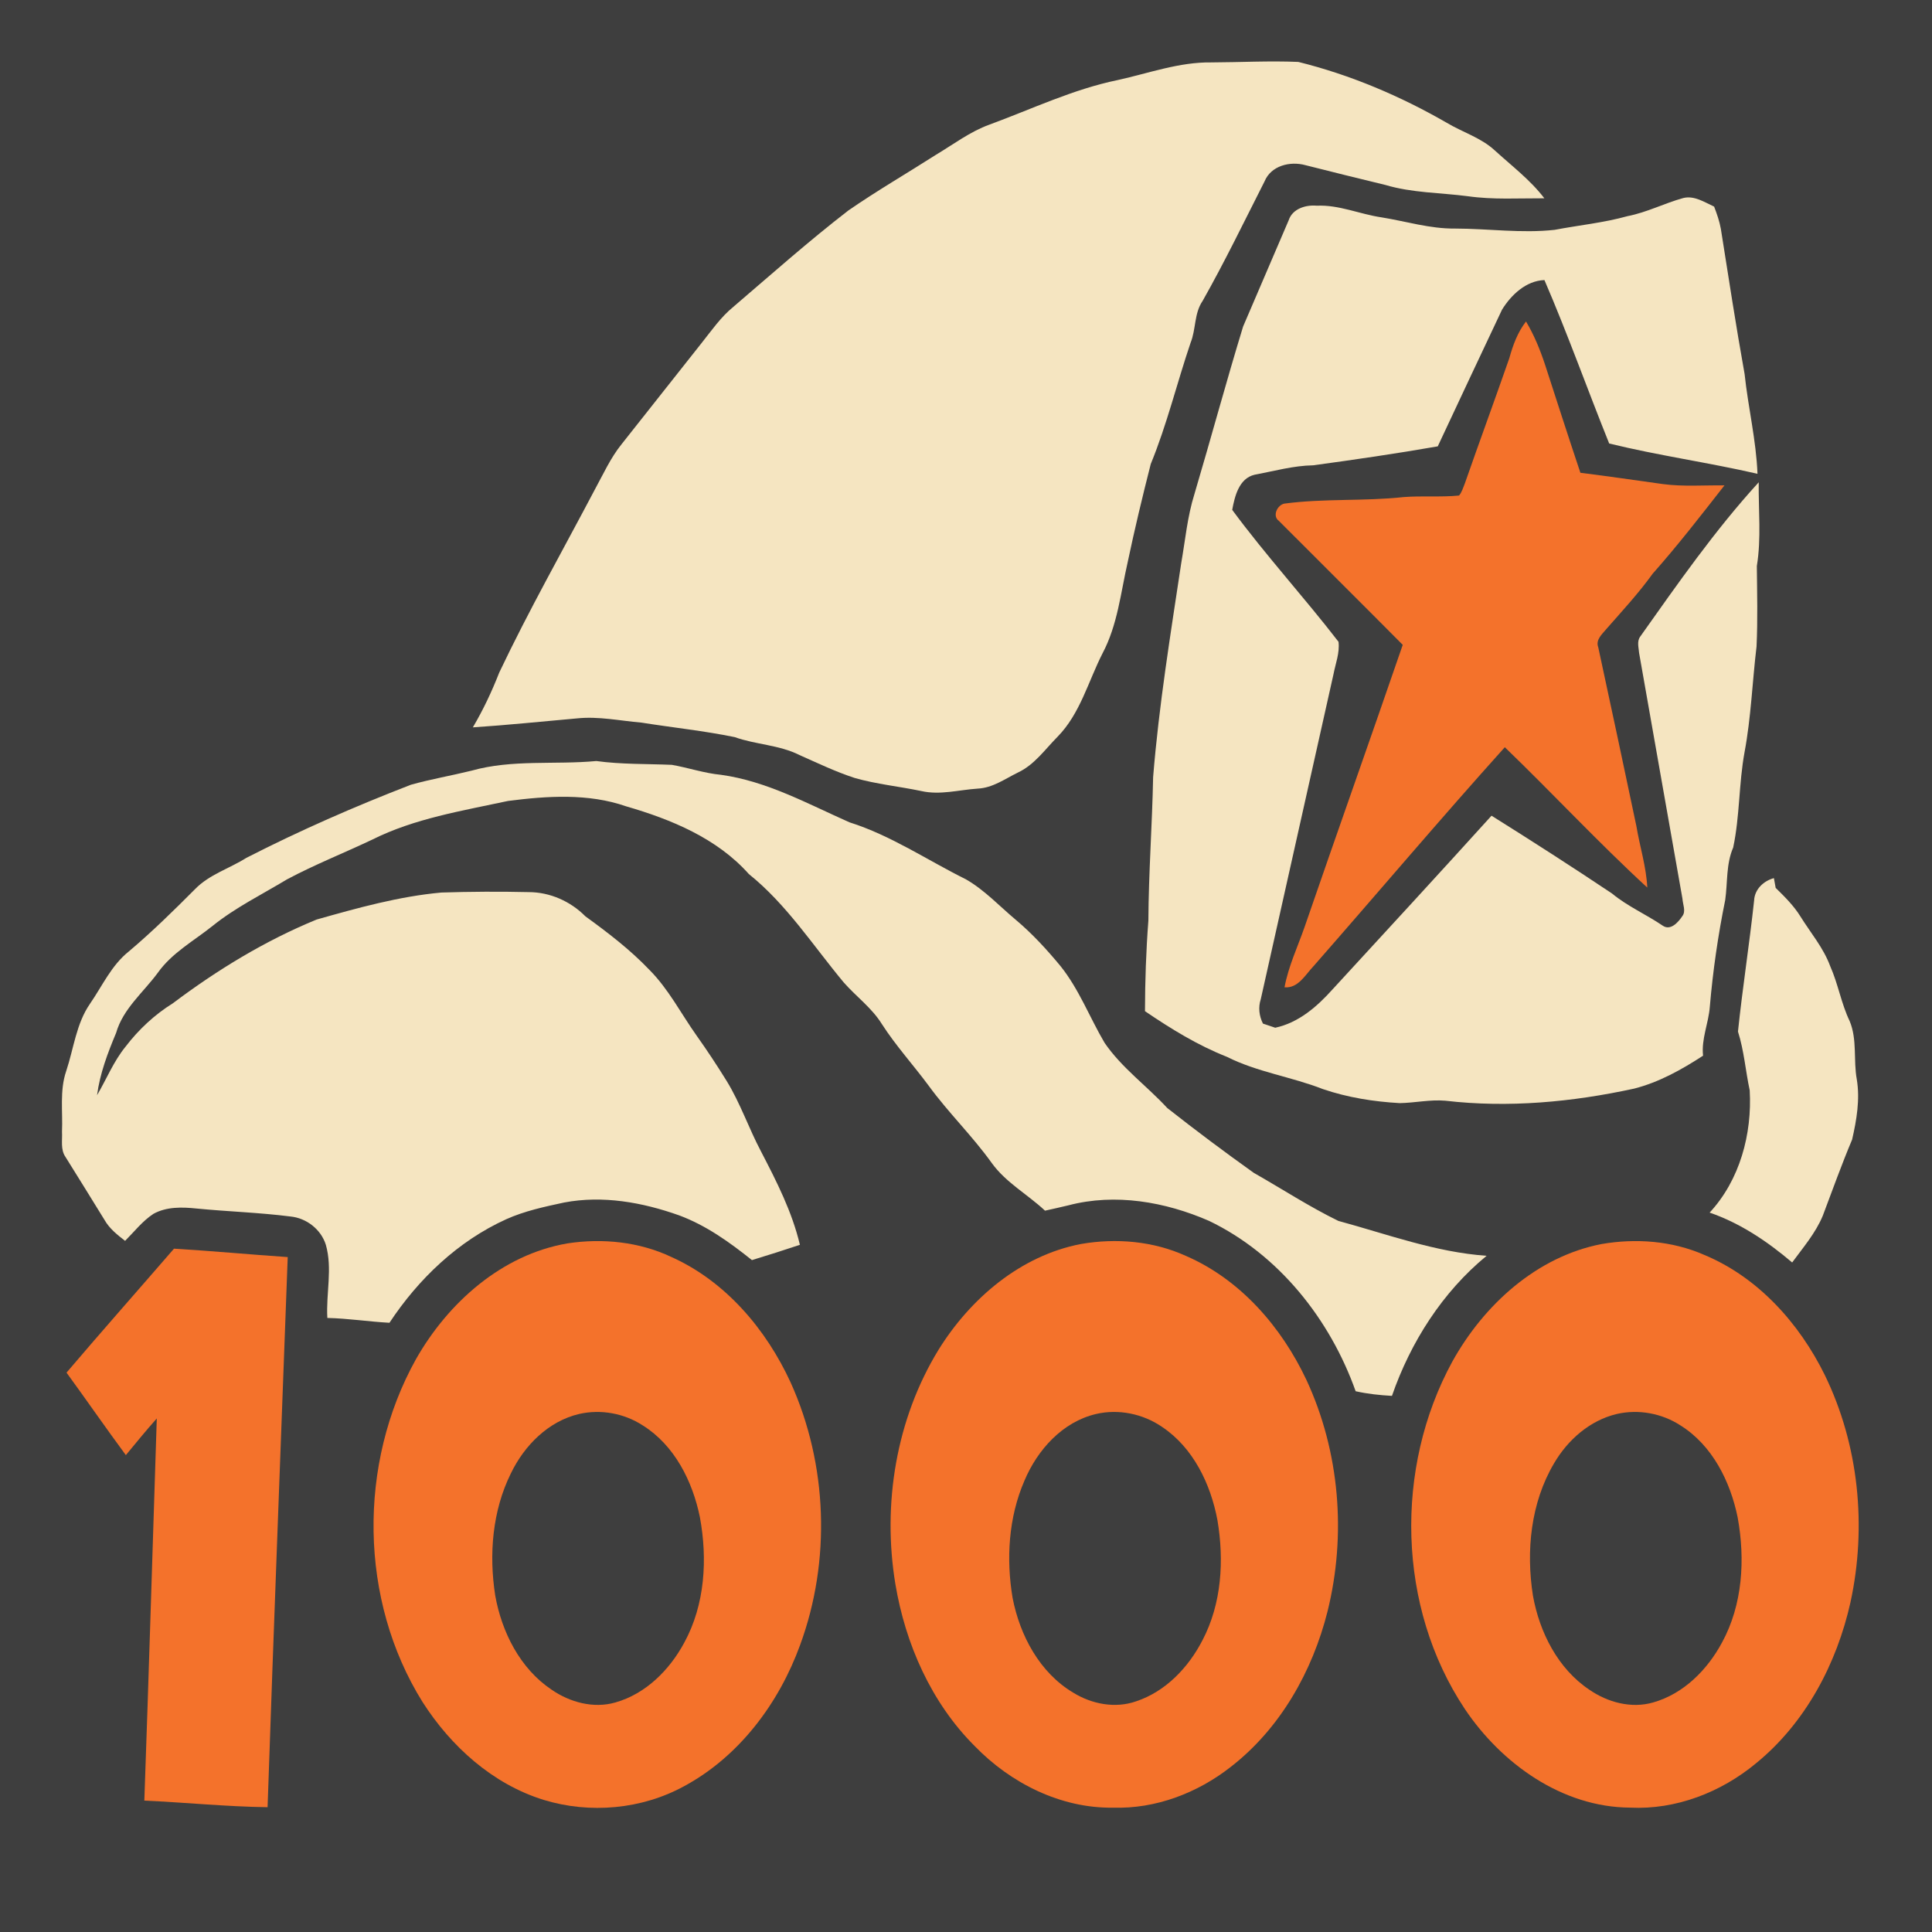 <?xml version="1.0" encoding="UTF-8" ?>
<!DOCTYPE svg PUBLIC "-//W3C//DTD SVG 1.1//EN" "http://www.w3.org/Graphics/SVG/1.1/DTD/svg11.dtd">
<svg width="512pt" height="512pt" viewBox="0 0 512 512" version="1.1" xmlns="http://www.w3.org/2000/svg">
<path fill="#3e3e3e" opacity="1.00" d=" M 0.00 0.00 L 512.00 0.00 L 512.00 512.00 L 0.00 512.00 L 0.00 0.00 Z" />
<path fill="#f5e5c1" opacity="1.00" d=" M 296.24 21.21 C 304.43 19.41 312.50 16.42 321.00 16.54 C 328.69 16.51 336.39 16.08 344.07 16.41 C 357.89 19.84 371.11 25.45 383.44 32.56 C 387.62 35.06 392.48 36.49 396.12 39.85 C 400.62 43.96 405.55 47.68 409.27 52.55 C 402.51 52.52 395.71 52.96 388.99 52.00 C 381.71 51.05 374.24 51.13 367.16 49.02 C 360.08 47.30 353.01 45.57 345.95 43.77 C 341.88 42.65 336.83 43.89 335.11 48.09 C 329.73 58.69 324.56 69.39 318.71 79.74 C 316.43 83.05 316.98 87.25 315.51 90.86 C 311.89 101.53 309.25 112.54 304.96 122.97 C 302.77 131.58 300.69 140.23 298.86 148.93 C 297.00 157.08 296.17 165.61 292.20 173.11 C 288.39 180.58 286.26 189.14 280.25 195.26 C 276.94 198.60 274.13 202.69 269.76 204.73 C 266.33 206.41 263.06 208.81 259.10 208.99 C 254.13 209.32 249.10 210.77 244.14 209.63 C 238.27 208.40 232.25 207.82 226.47 206.16 C 221.45 204.52 216.68 202.23 211.86 200.09 C 206.48 197.38 200.30 197.35 194.69 195.34 C 186.53 193.67 178.23 192.81 170.00 191.50 C 164.31 191.02 158.65 189.78 152.91 190.38 C 143.71 191.20 134.53 192.15 125.31 192.76 C 128.05 188.11 130.35 183.24 132.31 178.22 C 140.15 161.73 149.16 145.83 157.66 129.69 C 159.89 125.62 161.81 121.33 164.74 117.70 C 171.81 108.79 178.84 99.84 185.91 90.93 C 188.57 87.60 191.01 84.03 194.35 81.31 C 204.43 72.69 214.35 63.86 224.85 55.76 C 232.38 50.56 240.31 45.96 248.02 41.03 C 252.68 38.25 257.06 34.89 262.20 33.03 C 273.47 28.89 284.41 23.64 296.24 21.21 Z" />
<path fill="#f5e5c1" opacity="1.00" d=" M 431.31 57.28 C 436.41 56.30 441.06 53.87 446.05 52.49 C 448.98 51.74 451.70 53.59 454.26 54.75 C 455.00 56.67 455.67 58.61 456.04 60.63 C 458.08 73.48 460.04 86.34 462.34 99.14 C 463.27 107.97 465.41 116.66 465.75 125.56 C 452.71 122.56 439.44 120.72 426.45 117.53 C 420.65 103.12 415.44 88.47 409.29 74.22 C 404.42 74.40 400.48 78.14 398.05 82.07 C 392.35 94.13 386.67 106.21 381.02 118.29 C 370.06 120.20 359.04 121.81 348.02 123.31 C 342.73 123.40 337.65 124.85 332.48 125.81 C 328.35 126.77 327.21 131.53 326.55 135.12 C 335.42 147.15 345.59 158.24 354.72 170.08 C 355.08 173.00 353.92 175.87 353.38 178.71 C 346.92 207.40 340.58 236.11 334.12 264.79 C 333.41 266.97 333.68 269.23 334.69 271.26 C 335.78 271.62 336.86 271.98 337.95 272.36 C 344.16 271.03 349.05 266.76 353.17 262.16 C 367.24 246.86 381.32 231.58 395.27 216.17 C 406.01 222.89 416.66 229.74 427.19 236.78 C 431.30 240.18 436.22 242.31 440.61 245.29 C 442.69 246.76 444.74 244.42 445.82 242.81 C 446.86 241.48 445.95 239.68 445.87 238.18 C 442.00 216.48 438.24 194.75 434.38 173.05 C 434.28 171.64 433.75 170.00 434.65 168.74 C 444.60 154.70 454.46 140.54 466.08 127.81 C 465.99 135.21 466.79 142.67 465.58 150.00 C 465.65 157.11 465.84 164.24 465.50 171.35 C 464.38 180.66 464.06 190.07 462.33 199.30 C 460.79 207.67 461.08 216.29 459.31 224.61 C 457.40 229.02 457.86 233.86 457.20 238.51 C 455.30 247.85 453.93 257.30 453.12 266.80 C 452.79 271.16 450.83 275.35 451.33 279.77 C 445.66 283.46 439.69 286.80 433.08 288.49 C 416.70 292.06 399.75 293.65 383.03 291.70 C 378.98 291.35 374.99 292.27 370.96 292.34 C 364.04 291.95 357.15 290.86 350.58 288.62 C 342.23 285.35 333.17 284.12 325.12 280.06 C 317.38 277.01 310.28 272.63 303.43 267.97 C 303.45 259.97 303.72 251.97 304.33 244.00 C 304.40 231.30 305.34 218.64 305.59 205.95 C 307.12 186.95 310.20 168.13 313.03 149.29 C 314.11 143.15 314.66 136.89 316.54 130.92 C 320.93 116.14 324.93 101.25 329.44 86.52 C 333.49 77.16 337.46 67.75 341.51 58.38 C 342.50 55.33 346.01 54.24 348.94 54.51 C 354.85 54.23 360.34 56.76 366.11 57.60 C 372.58 58.64 378.94 60.64 385.56 60.57 C 394.37 60.58 403.19 61.88 411.99 60.91 C 418.43 59.68 424.98 59.05 431.31 57.28 Z" />
<path fill="#f4722b" opacity="1.00" d=" M 404.41 85.20 C 406.55 88.77 408.13 92.65 409.44 96.60 C 412.54 106.17 415.63 115.75 418.82 125.29 C 426.13 126.20 433.42 127.28 440.72 128.29 C 446.12 129.00 451.58 128.56 457.00 128.63 C 450.81 136.55 444.65 144.51 437.98 152.03 C 434.25 157.22 429.90 161.91 425.70 166.70 C 424.56 168.09 422.79 169.54 423.56 171.56 C 426.95 187.34 430.35 203.12 433.66 218.93 C 434.56 224.37 436.28 229.68 436.55 235.22 C 423.55 223.26 411.51 210.29 398.79 198.02 C 381.63 217.10 365.04 236.72 348.11 256.03 C 345.93 258.30 344.06 261.95 340.41 261.65 C 341.44 256.09 343.88 250.97 345.73 245.66 C 354.32 220.71 363.16 195.85 371.74 170.89 C 360.84 159.90 349.84 149.00 338.92 138.04 C 337.11 136.75 338.48 133.83 340.38 133.46 C 350.87 132.06 361.48 132.87 371.98 131.73 C 376.87 131.35 381.79 131.80 386.67 131.32 C 387.42 130.40 387.75 129.22 388.19 128.14 C 392.06 117.05 396.12 106.03 399.98 94.94 C 400.94 91.48 402.18 88.06 404.41 85.20 Z" />
<path fill="#f5e5c1" opacity="1.00" d=" M 124.98 204.23 C 135.75 201.20 147.03 202.71 158.03 201.68 C 164.66 202.59 171.36 202.41 178.04 202.69 C 182.40 203.45 186.62 204.91 191.05 205.33 C 203.19 207.00 214.06 213.02 225.11 217.92 C 236.11 221.39 245.72 227.94 255.98 233.03 C 260.95 235.88 264.87 240.15 269.23 243.79 C 273.57 247.44 277.41 251.63 281.02 255.99 C 285.96 262.14 288.75 269.61 292.72 276.35 C 297.27 283.01 303.92 287.76 309.34 293.64 C 316.83 299.54 324.48 305.26 332.24 310.80 C 339.71 315.05 346.95 319.78 354.67 323.55 C 367.66 327.08 380.44 331.85 393.97 332.80 C 382.27 342.40 373.81 355.69 368.88 369.92 C 365.64 369.74 362.42 369.40 359.26 368.69 C 352.48 349.61 338.84 332.41 320.40 323.54 C 308.82 318.49 295.56 316.16 283.16 319.42 C 281.09 319.91 279.02 320.39 276.94 320.84 C 272.32 316.51 266.57 313.41 262.81 308.19 C 257.70 301.04 251.36 294.91 246.18 287.82 C 242.09 282.28 237.43 277.18 233.70 271.38 C 231.04 267.09 226.90 264.11 223.61 260.37 C 215.47 250.60 208.46 239.66 198.45 231.63 C 190.04 222.16 177.86 217.14 165.94 213.69 C 155.91 210.19 145.00 210.93 134.64 212.26 C 122.44 214.89 109.86 216.89 98.60 222.53 C 91.11 226.08 83.38 229.14 76.06 233.04 C 69.44 237.04 62.44 240.47 56.38 245.34 C 51.40 249.34 45.58 252.49 41.81 257.81 C 37.99 263.00 32.61 267.31 30.77 273.73 C 28.54 279.07 26.48 284.47 25.72 290.24 C 28.24 285.95 30.11 281.25 33.28 277.37 C 36.74 272.83 40.99 268.88 45.84 265.86 C 57.58 257.02 70.28 249.28 83.90 243.69 C 94.75 240.62 105.71 237.55 116.98 236.53 C 124.68 236.29 132.40 236.24 140.10 236.42 C 145.72 236.42 151.20 238.85 155.13 242.83 C 161.08 247.15 166.96 251.64 172.06 256.98 C 177.16 262.08 180.45 268.59 184.59 274.42 C 187.38 278.34 190.02 282.35 192.55 286.43 C 196.21 292.38 198.44 299.05 201.71 305.21 C 205.82 313.12 209.92 321.15 211.98 329.89 C 207.76 331.30 203.52 332.65 199.27 333.94 C 193.36 329.21 187.12 324.73 179.97 322.08 C 170.27 318.63 159.73 316.73 149.49 318.68 C 144.28 319.80 139.02 320.92 134.13 323.12 C 121.36 328.92 110.89 338.92 103.21 350.55 C 97.71 350.25 92.26 349.39 86.75 349.27 C 86.37 342.82 88.16 336.19 86.35 329.88 C 85.07 325.78 81.20 322.79 76.95 322.38 C 68.70 321.33 60.37 321.08 52.09 320.27 C 48.26 319.87 44.14 319.76 40.66 321.68 C 37.74 323.60 35.59 326.40 33.15 328.84 C 31.09 327.24 28.98 325.58 27.68 323.26 C 24.28 317.69 20.79 312.16 17.36 306.61 C 15.99 304.66 16.56 302.16 16.43 299.94 C 16.67 294.58 15.77 289.04 17.54 283.86 C 19.54 277.87 20.19 271.28 23.86 265.99 C 27.12 261.27 29.54 255.80 34.13 252.15 C 40.27 246.97 46.01 241.33 51.68 235.64 C 55.45 231.74 60.80 230.18 65.29 227.34 C 79.45 220.09 94.04 213.71 108.88 207.97 C 114.19 206.48 119.63 205.55 124.98 204.23 Z" />
<path fill="#f5e5c1" opacity="1.00" d=" M 464.86 238.63 C 465.00 235.66 467.36 233.46 470.10 232.71 C 470.22 233.36 470.46 234.65 470.57 235.30 C 472.95 237.63 475.35 240.00 477.12 242.85 C 479.82 247.20 483.23 251.17 485.02 256.04 C 487.13 260.76 487.94 265.94 490.18 270.60 C 492.23 275.52 491.13 280.93 492.07 286.05 C 492.95 291.38 492.02 296.80 490.83 302.00 C 488.03 308.65 485.60 315.45 483.05 322.20 C 481.14 326.79 477.85 330.60 474.94 334.57 C 468.42 329.02 461.21 324.16 453.07 321.35 C 461.08 312.73 464.35 300.50 463.69 288.95 C 462.58 283.76 462.20 278.45 460.58 273.38 C 461.79 261.78 463.61 250.23 464.86 238.63 Z" />
<path fill="#f4722b" opacity="1.00" d=" M 150.38 329.51 C 159.67 328.09 169.40 329.08 177.94 333.12 C 192.29 339.57 203.06 352.28 209.54 366.40 C 219.33 388.08 220.24 413.64 212.03 435.96 C 206.43 451.36 195.92 465.46 181.34 473.34 C 170.07 479.52 156.30 480.74 144.05 476.98 C 130.53 472.79 119.47 462.79 111.96 451.02 C 95.14 424.03 94.81 387.91 110.22 360.22 C 118.73 345.22 132.99 332.49 150.38 329.51 Z" />
<path fill="#f4722b" opacity="1.00" d=" M 286.47 329.67 C 295.78 328.06 305.61 328.89 314.26 332.82 C 328.70 339.06 339.62 351.66 346.22 365.70 C 355.05 384.70 356.84 406.76 351.81 427.04 C 347.81 442.96 339.26 458.09 326.17 468.24 C 317.37 475.15 306.27 479.41 294.99 479.05 C 281.12 479.26 267.81 472.55 258.30 462.72 C 246.78 451.22 239.94 435.68 237.28 419.77 C 233.79 398.61 237.47 376.05 248.74 357.67 C 257.17 344.10 270.46 332.74 286.47 329.67 Z" />
<path fill="#f4722b" opacity="1.00" d=" M 424.45 329.68 C 433.51 328.12 443.09 328.82 451.57 332.53 C 465.88 338.46 476.83 350.67 483.58 364.38 C 492.61 382.89 494.75 404.49 490.41 424.56 C 486.77 440.92 478.46 456.63 465.34 467.31 C 456.09 474.98 444.12 479.64 432.01 479.04 C 413.99 478.94 397.92 467.40 388.17 452.86 C 370.26 425.93 369.48 389.05 384.89 360.82 C 393.22 345.82 407.22 333.01 424.45 329.68 Z" />
<path fill="#f4722b" opacity="1.00" d=" M 46.11 330.91 C 56.17 331.51 66.20 332.46 76.25 333.14 C 74.47 381.73 72.56 430.32 70.91 478.93 C 60.01 478.78 49.14 477.67 38.25 477.18 C 39.45 443.42 40.45 409.66 41.55 375.90 C 38.74 379.07 36.04 382.35 33.35 385.62 C 28.02 378.40 22.91 371.01 17.63 363.76 C 27.02 352.72 36.63 341.87 46.11 330.91 Z" />
<path fill="#3e3e3e" opacity="1.00" d=" M 153.51 374.71 C 159.23 373.41 165.39 374.54 170.31 377.73 C 178.76 383.00 183.54 392.56 185.48 402.07 C 187.53 413.18 186.84 425.24 181.34 435.31 C 177.46 442.54 171.13 448.90 163.08 451.17 C 157.29 452.84 151.01 451.13 146.16 447.77 C 137.81 442.17 132.98 432.53 131.24 422.84 C 129.55 411.98 130.46 400.42 135.38 390.48 C 138.94 383.08 145.33 376.61 153.51 374.71 Z" />
<path fill="#3e3e3e" opacity="1.00" d=" M 290.48 374.72 C 296.45 373.33 302.88 374.67 307.93 378.12 C 316.24 383.66 320.85 393.31 322.64 402.89 C 324.43 413.53 323.76 424.97 318.68 434.66 C 314.98 441.87 308.91 448.28 301.07 450.87 C 295.55 452.81 289.34 451.61 284.45 448.59 C 275.53 443.30 270.28 433.42 268.35 423.48 C 266.61 413.11 267.27 402.11 271.49 392.39 C 274.93 384.21 281.58 376.80 290.48 374.72 Z" />
<path fill="#3e3e3e" opacity="1.00" d=" M 428.47 374.72 C 434.21 373.40 440.40 374.54 445.33 377.74 C 453.79 383.03 458.56 392.61 460.50 402.14 C 462.52 413.22 461.83 425.25 456.35 435.29 C 452.47 442.52 446.15 448.90 438.09 451.17 C 432.31 452.84 426.04 451.14 421.19 447.79 C 412.83 442.20 407.98 432.54 406.24 422.84 C 404.39 411.00 405.65 398.24 411.85 387.78 C 415.48 381.56 421.36 376.40 428.47 374.72 Z" />
</svg>
